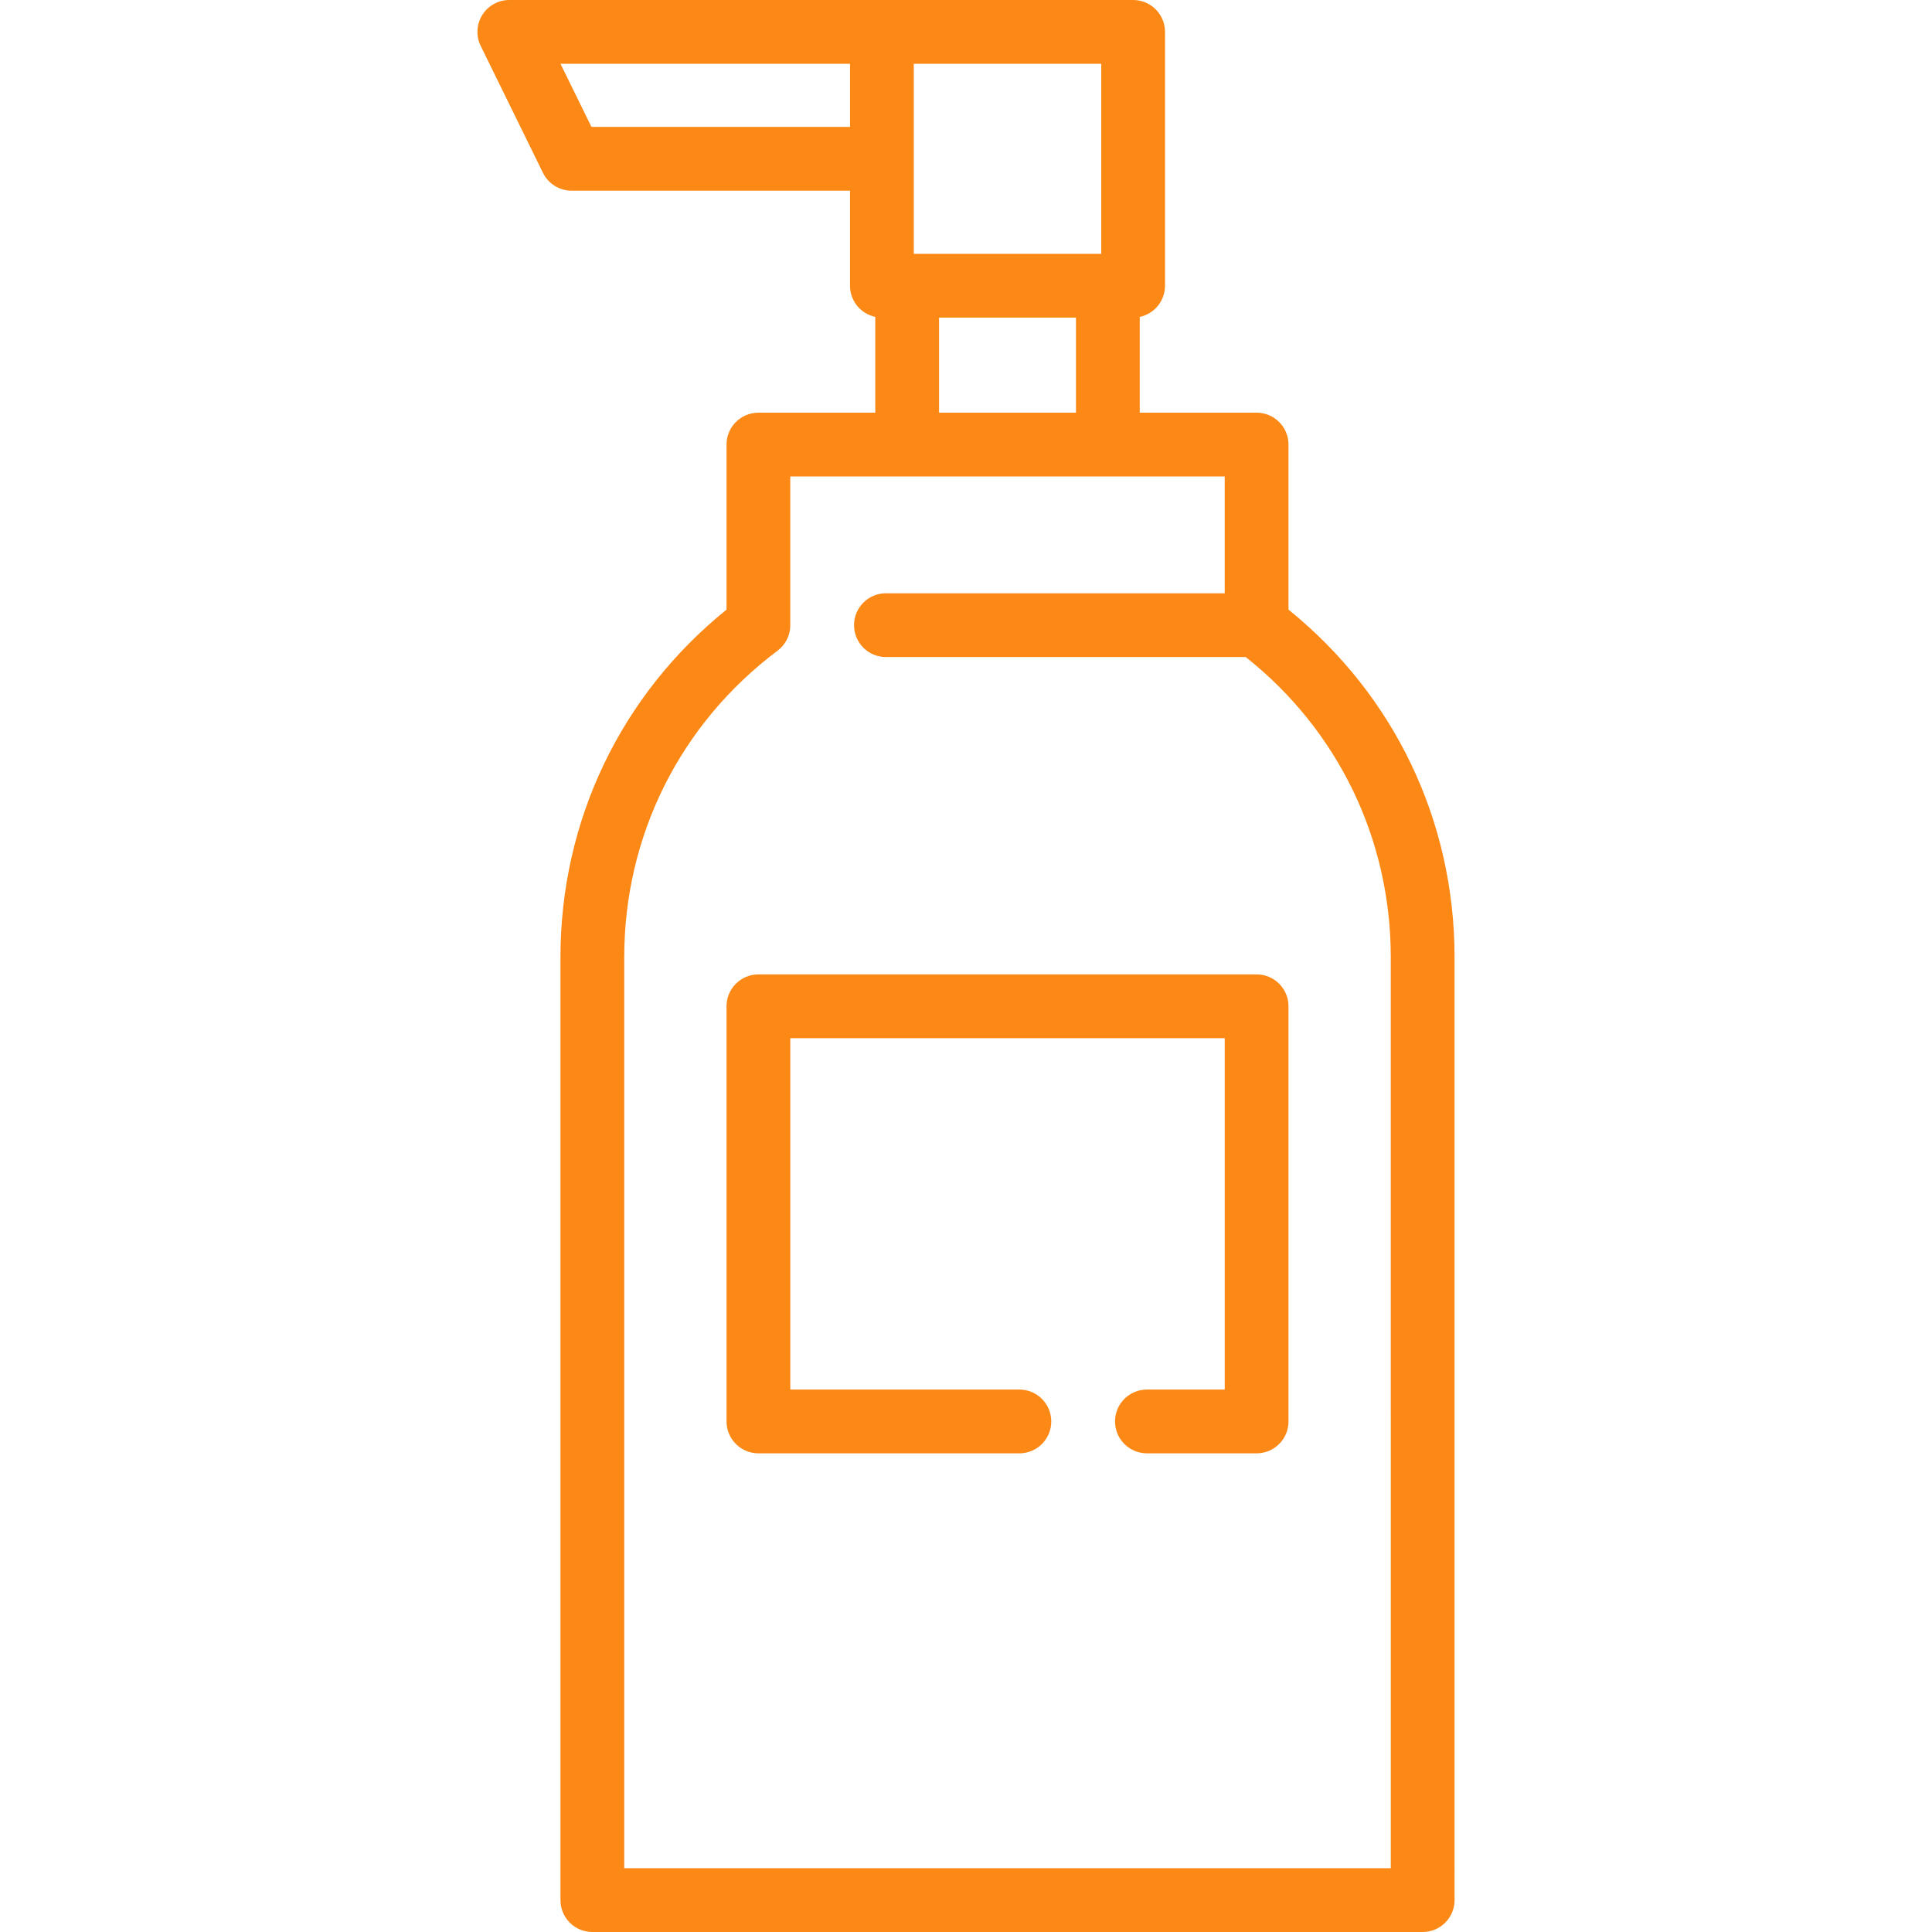 <?xml version="1.0" encoding="iso-8859-1"?>
<!-- Generator: Adobe Illustrator 19.0.0, SVG Export Plug-In . SVG Version: 6.00 Build 0)  -->
<svg xmlns="http://www.w3.org/2000/svg" xmlns:xlink="http://www.w3.org/1999/xlink" version="1.1" id="Layer_1" x="0px" y="0px" viewBox="0 0 512 512" style="enable-background:new 0 0 512 512;" xml:space="preserve" width="512px" height="512px">
<g>
	<g>
		<path d="M333.017,258.225H200.989c-4.666,0-8.449,3.783-8.449,8.449v110.023c0,4.666,3.783,8.449,8.449,8.449h69.159    c4.666,0,8.449-3.783,8.449-8.449s-3.783-8.449-8.449-8.449h-60.71v-93.125h115.13v93.125h-20.624    c-4.666,0-8.449,3.783-8.449,8.449s3.783,8.449,8.449,8.449h29.073c4.666,0,8.449-3.783,8.449-8.449V266.674    C341.465,262.008,337.683,258.225,333.017,258.225z" fill="#FC8816"/>
	</g>
</g>
<g>
	<g>
		<path d="M341.464,161.56v-43.746c0-4.666-3.783-8.449-8.449-8.449h-30.971V83.982c3.826-0.807,6.697-4.2,6.697-8.265V8.449    c0-4.666-3.783-8.449-8.449-8.449h-66.581h-98.737c-2.917,0-5.628,1.504-7.17,3.98c-1.542,2.475-1.699,5.572-0.415,8.191    l16.503,33.634c1.419,2.893,4.362,4.727,7.585,4.727h73.784v25.185c0,4.066,2.873,7.458,6.697,8.265v25.384h-30.971    c-4.666,0-8.449,3.783-8.449,8.449v43.746c-28.021,22.619-44.01,55.956-44.01,92.139v249.852c0,4.666,3.783,8.449,8.449,8.449    h220.046c4.666,0,8.449-3.783,8.449-8.449V253.7C385.474,217.517,369.486,184.179,341.464,161.56z M225.263,33.634h-68.519    l-8.212-16.737h76.731V33.634z M242.161,42.083V16.898h49.684v50.371h-49.684V42.083z M285.147,84.166v25.2h-36.288v-25.2H285.147    z M368.576,495.102L368.576,495.102H165.429V253.7c0-32.25,14.811-61.871,40.637-81.269c0.054-0.041,0.1-0.086,0.153-0.127    c0.105-0.083,0.207-0.169,0.309-0.257c0.117-0.101,0.231-0.204,0.341-0.31c0.079-0.076,0.153-0.154,0.229-0.233    c0.119-0.125,0.237-0.251,0.348-0.383c0.06-0.07,0.115-0.143,0.172-0.215c0.114-0.144,0.225-0.29,0.328-0.439    c0.051-0.073,0.097-0.15,0.145-0.224c0.098-0.152,0.194-0.305,0.282-0.463c0.048-0.087,0.092-0.177,0.137-0.266    c0.077-0.15,0.152-0.301,0.22-0.455c0.045-0.104,0.086-0.211,0.127-0.318c0.056-0.145,0.113-0.291,0.161-0.439    c0.037-0.115,0.07-0.232,0.101-0.348c0.042-0.149,0.081-0.297,0.115-0.447c0.025-0.114,0.045-0.229,0.065-0.344    c0.029-0.163,0.055-0.326,0.074-0.49c0.012-0.104,0.021-0.207,0.029-0.312c0.015-0.184,0.025-0.367,0.028-0.551    c0.001-0.045,0.007-0.088,0.007-0.133v-39.412h30.971h53.186h30.971v30.963h-89.783h-0.001c-4.666,0-8.449,3.783-8.449,8.449    c0,4.666,3.783,8.449,8.449,8.449h0.001h95.35c24.467,19.405,38.442,48.251,38.442,79.576V495.102z" fill="#FC8816"/>
	</g>
</g>
<g>
</g>
<g>
</g>
<g>
</g>
<g>
</g>
<g>
</g>
<g>
</g>
<g>
</g>
<g>
</g>
<g>
</g>
<g>
</g>
<g>
</g>
<g>
</g>
<g>
</g>
<g>
</g>
<g>
</g>
</svg>
